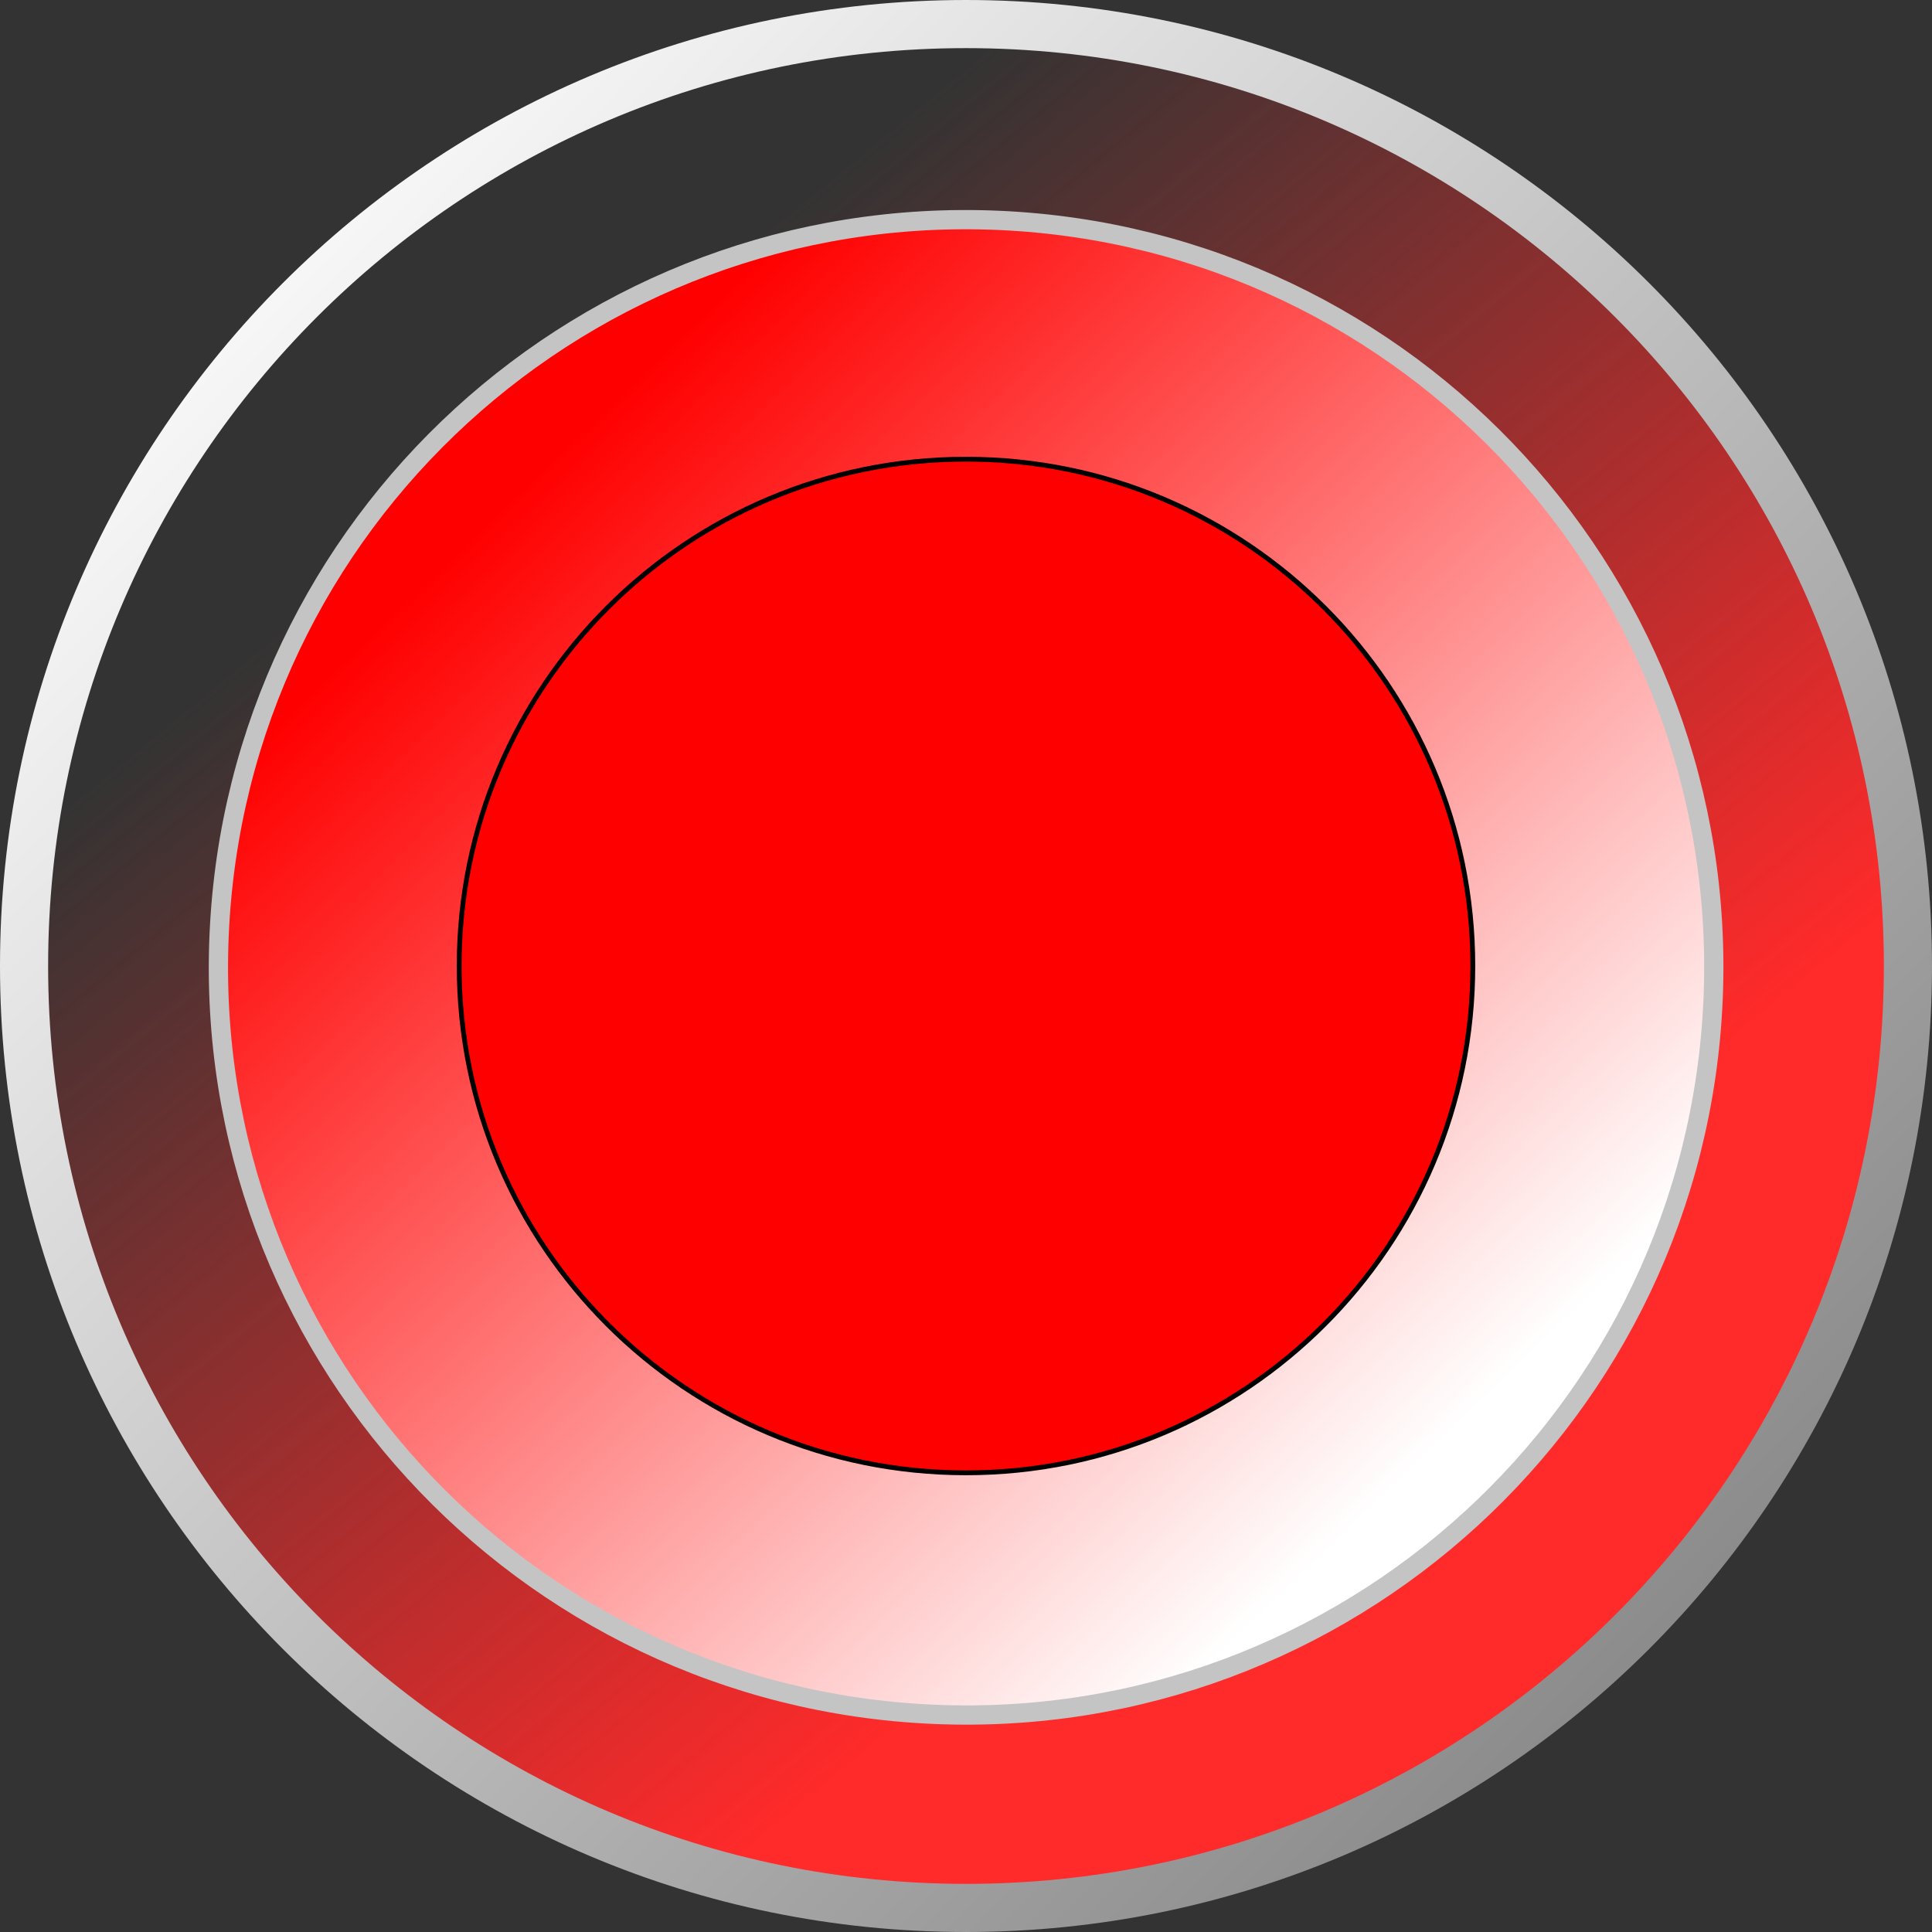 <?xml version="1.0" encoding="UTF-8" standalone="no"?>
<!-- Created with Inkscape (http://www.inkscape.org/) -->

<svg
   xmlns:dc="http://purl.org/dc/elements/1.1/"
   xmlns:cc="http://creativecommons.org/ns#"
   xmlns:rdf="http://www.w3.org/1999/02/22-rdf-syntax-ns#"
   xmlns:svg="http://www.w3.org/2000/svg"
   xmlns="http://www.w3.org/2000/svg"
   xmlns:xlink="http://www.w3.org/1999/xlink"
   xmlns:sodipodi="http://sodipodi.sourceforge.net/DTD/sodipodi-0.dtd"
   xmlns:inkscape="http://www.inkscape.org/namespaces/inkscape"
   width="401.429"
   height="401.429"
   id="svg2"
   version="1.1"
   inkscape:version="0.48.5 r10040"
   sodipodi:docname="redbutton.svg">
  <rect width="100%" height="100%" fill="#333333" stroke="none"/>
  <defs
     id="defs4">
    <linearGradient
       id="linearGradient5371">
      <stop
         style="stop-color:#ffffff;stop-opacity:1;"
         offset="0"
         id="stop5373" />
      <stop
         style="stop-color:#888888;stop-opacity:0.997;"
         offset="1"
         id="stop5375" />
    </linearGradient>
    <linearGradient
       id="linearGradient5355">
      <stop
         style="stop-color:#ff0000;stop-opacity:1"
         offset="0"
         id="stop5357" />
      <stop
         style="stop-color:#ffffff;stop-opacity:1;"
         offset="1"
         id="stop5359" />
    </linearGradient>
    <linearGradient
       id="linearGradient5347">
      <stop
         style="stop-color:#ff0000;stop-opacity:1;"
         offset="0"
         id="stop5349" />
      <stop
         style="stop-color:#ffffff;stop-opacity:1;"
         offset="1"
         id="stop5351" />
    </linearGradient>
    <linearGradient
       id="linearGradient3871">
      <stop
         id="stop3881"
         offset="0"
         style="stop-color:#ff0000;stop-opacity:0.498;" />
      <stop
         style="stop-color:#ff0000;stop-opacity:1"
         offset="1"
         id="stop3875" />
    </linearGradient>
    <linearGradient
       id="linearGradient3851">
      <stop
         style="stop-color:#fb0000;stop-opacity:1;"
         offset="0"
         id="stop3865" />
      <stop
         id="stop3869"
         offset="0.5"
         style="stop-color:#fd7f7f;stop-opacity:0.498;" />
      <stop
         style="stop-color:#ffffff;stop-opacity:0;"
         offset="1"
         id="stop3855" />
    </linearGradient>
    <linearGradient
       inkscape:collect="always"
       id="linearGradient3837">
      <stop
         style="stop-color:#ff2a2a;stop-opacity:1;"
         offset="0"
         id="stop3839" />
      <stop
         style="stop-color:#ff2a2a;stop-opacity:0;"
         offset="1"
         id="stop3841" />
    </linearGradient>
    <linearGradient
       id="linearGradient3829">
      <stop
         id="stop3831"
         offset="0"
         style="stop-color:#ff2a2a;stop-opacity:1;" />
      <stop
         style="stop-color:#ff2a2a;stop-opacity:0.365;"
         offset="0.404"
         id="stop3833" />
      <stop
         id="stop3835"
         offset="1"
         style="stop-color:#ff2a2a;stop-opacity:0.122;" />
    </linearGradient>
    <linearGradient
       id="linearGradient3819">
      <stop
         style="stop-color:#ff2a2a;stop-opacity:1;"
         offset="0"
         id="stop3821" />
      <stop
         id="stop3825"
         offset="0.943"
         style="stop-color:#ff2a2a;stop-opacity:0.365;" />
      <stop
         style="stop-color:#ff2a2a;stop-opacity:0.122;"
         offset="1"
         id="stop3823" />
    </linearGradient>
    <linearGradient
       id="linearGradient3779">
      <stop
         id="stop3809"
         offset="0"
         style="stop-color:#ff2a2a;stop-opacity:1;" />
      <stop
         id="stop3807"
         offset="1"
         style="stop-color:#ff2a2a;stop-opacity:0.122;" />
    </linearGradient>
    <linearGradient
       inkscape:collect="always"
       xlink:href="#linearGradient3837"
       id="linearGradient3827"
       x1="470.226"
       y1="483.984"
       x2="306.076"
       y2="683.49"
       gradientUnits="userSpaceOnUse" />
    <linearGradient
       inkscape:collect="always"
       xlink:href="#linearGradient5347"
       id="linearGradient5353"
       x1="274.019"
       y1="689.73"
       x2="525.369"
       y2="451.168"
       gradientUnits="userSpaceOnUse" />
    <linearGradient
       inkscape:collect="always"
       xlink:href="#linearGradient5371"
       id="linearGradient5377"
       x1="253.762"
       y1="758.072"
       x2="574.884"
       y2="443.914"
       gradientUnits="userSpaceOnUse" />
  </defs>
  <sodipodi:namedview
     id="base"
     pagecolor="#ffffff"
     bordercolor="#666666"
     borderopacity="1.0"
     inkscape:pageopacity="0.0"
     inkscape:pageshadow="2"
     inkscape:zoom="1.979899"
     inkscape:cx="203.24625"
     inkscape:cy="153.1629"
     inkscape:document-units="px"
     inkscape:current-layer="layer1"
     showgrid="false"
     inkscape:window-width="1440"
     inkscape:window-height="856"
     inkscape:window-x="7"
     inkscape:window-y="1"
     inkscape:window-maximized="0"
     showguides="true"
     inkscape:guide-bbox="true"
     fit-margin-top="0"
     fit-margin-left="0"
     fit-margin-right="0"
     fit-margin-bottom="0" />
  <g
     inkscape:label="Layer 1"
     inkscape:groupmode="layer"
     id="layer1"
     transform="translate(-159.818,-350.276)">
    <path
       sodipodi:type="arc"
       style="fill:url(#linearGradient3827);fill-opacity:1;stroke:url(#linearGradient5377);stroke-width:10;stroke-miterlimit:4;stroke-opacity:1;stroke-dasharray:none"
       id="path2985"
       sodipodi:cx="392.85715"
       sodipodi:cy="566.64789"
       sodipodi:rx="195.71428"
       sodipodi:ry="195.71428"
       d="m 588.571,566.648 c 0,108.09 -87.624,195.714 -195.714,195.714 -108.09,0 -195.714,-87.624 -195.714,-195.714 0,-108.09 87.624,-195.714 195.714,-195.714 108.09,0 195.714,87.624 195.714,195.714 z"
       transform="matrix(1,0,0,-1,-32.325,1117.638)" />
    <path
       transform="matrix(0.793,0.035,0.035,-0.793,29.185,986.871)"
       d="m 588.571,566.648 c 0,108.09 -87.624,195.714 -195.714,195.714 -108.09,0 -195.714,-87.624 -195.714,-195.714 0,-108.09 87.624,-195.714 195.714,-195.714 108.09,0 195.714,87.624 195.714,195.714 z"
       sodipodi:ry="195.71428"
       sodipodi:rx="195.71428"
       sodipodi:cy="566.64789"
       sodipodi:cx="392.85715"
       id="path3777"
       style="fill:url(#linearGradient5353);fill-opacity:1;stroke:#c4c4c4;stroke-width:5.037;stroke-miterlimit:4;stroke-opacity:1;stroke-dasharray:none"
       sodipodi:type="arc" />
    <path
       sodipodi:type="arc"
       style="fill:#ff0000;fill-opacity:1;stroke:#000000;stroke-width:1;stroke-miterlimit:4;stroke-opacity:1;stroke-dasharray:none"
       id="path3861"
       sodipodi:cx="434.11307"
       sodipodi:cy="556.62982"
       sodipodi:rx="105.3084"
       sodipodi:ry="105.3084"
       d="m 539.421,556.63 c 0,58.16 -47.148,105.308 -105.308,105.308 -58.16,0 -105.308,-47.148 -105.308,-105.308 0,-58.16 47.148,-105.308 105.308,-105.308 58.16,0 105.308,47.148 105.308,105.308 z"
       transform="translate(-73.581,-5.639)" />
  </g>
</svg>
